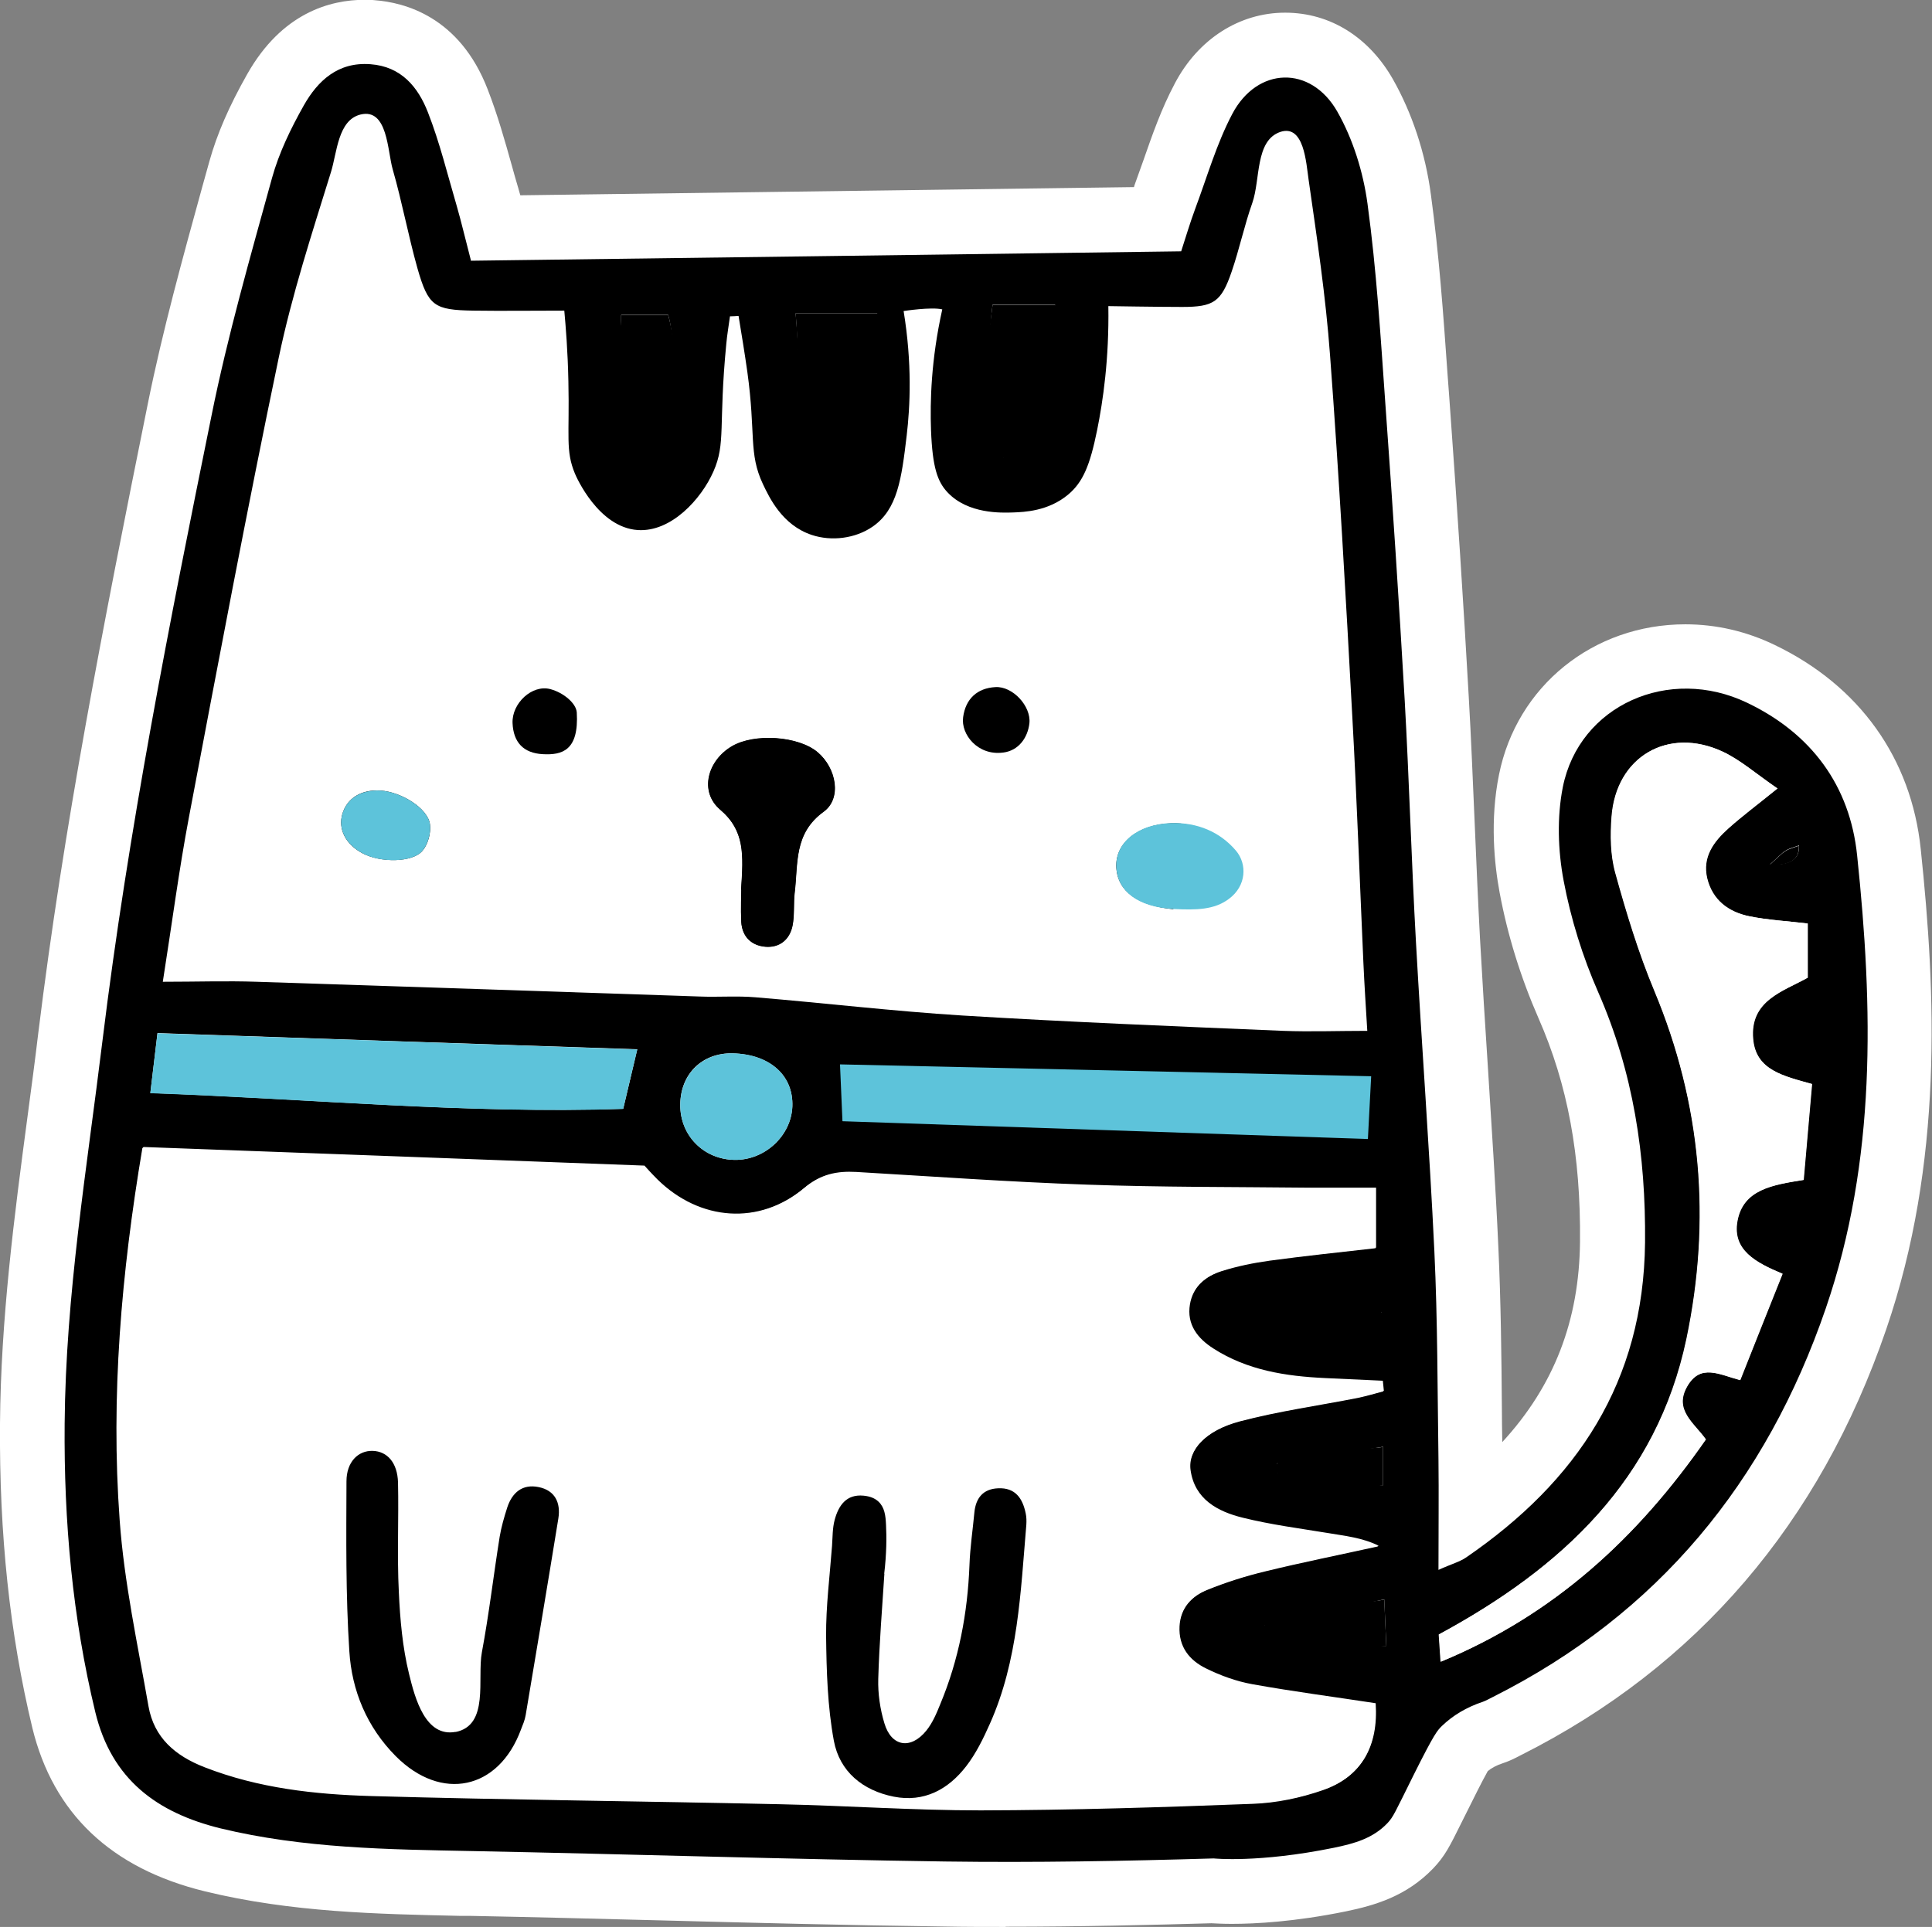 <?xml version="1.0" encoding="UTF-8"?><svg id="Camada_2" xmlns="http://www.w3.org/2000/svg" viewBox="0 0 94.46 94.23"><rect x="0" y="0" width="94.46" height="94.23" fill="#808080" stroke="none"/><defs><style>.cls-1,.cls-2,.cls-3{stroke-width:0px;}.cls-2{fill:#5dc3da;}.cls-3{fill:#fff;}</style></defs><g id="Camada_1-2"><path class="cls-3" d="m49.18,94.23c-1.01,0-2.01,0-3.02-.02-4.62-.06-9.31-.18-13.85-.3-3.1-.08-6.2-.16-9.29-.22h-.49c-4.07-.09-8.28-.17-12.51-1.2-4.59-1.12-7.42-3.81-8.44-8C.48,79.91-.04,75.05,0,69.62c.04-5.13.7-10.17,1.35-15.05.18-1.35.36-2.69.52-4.04,1.24-10.08,3.16-19.91,5.36-30.8.73-3.61,1.72-7.18,2.67-10.63l.34-1.22c.37-1.32.95-2.67,1.85-4.26,1.7-3,4.06-3.63,5.74-3.63.16,0,.32,0,.49.02,1.47.11,4.15.81,5.52,4.35.49,1.26.84,2.51,1.18,3.72.1.37.21.75.32,1.12.03.12.07.24.1.35l30-.4s.02-.04.02-.07c.15-.41.29-.82.44-1.23.43-1.23.87-2.51,1.54-3.77,1.14-2.17,3.16-3.46,5.39-3.46s4.11,1.22,5.27,3.25c.94,1.66,1.59,3.61,1.86,5.65.4,2.93.61,5.88.81,8.73l.09,1.21c.39,5.38.7,10.16.95,14.61.12,2.06.2,4.15.29,6.17.08,1.89.16,3.77.26,5.65.12,2.12.25,4.24.39,6.36.18,2.88.38,5.85.51,8.79.12,2.61.15,5.23.17,7.77,0,.57.01,1.14.02,1.71,2.54-2.76,3.76-5.95,3.8-9.79.04-4.22-.6-7.69-2.03-10.94-.87-1.99-1.51-4.05-1.9-6.14-.26-1.4-.48-3.54-.03-5.77.87-4.33,4.61-7.35,9.11-7.35,1.51,0,2.98.34,4.37,1.01,4.14,1.99,6.68,5.54,7.14,9.99.74,7.03,1.11,15.32-1.69,23.48-3.25,9.48-9.25,16.48-17.84,20.81l-.08.04c-.19.1-.47.25-.84.37-.3.1-.54.23-.72.38-.1.18-.33.6-.82,1.59l-.46.92c-.59,1.19-.81,1.64-1.39,2.25-1.3,1.35-2.82,1.8-4.27,2.1-2.5.51-4.42.61-5.58.61-.44,0-.78-.02-.99-.03-2.77.08-6.39.17-10.08.17Z"/><path class="cls-1" d="m23.02,12.75c11.59-.15,23.04-.3,34.73-.46.2-.61.42-1.36.69-2.09.58-1.55,1.04-3.17,1.81-4.63,1.22-2.31,3.83-2.39,5.13-.12.77,1.35,1.27,2.96,1.48,4.51.44,3.23.64,6.49.87,9.74.35,4.85.67,9.71.95,14.56.22,3.94.33,7.88.55,11.82.28,5.04.66,10.08.9,15.12.16,3.39.15,6.78.2,10.17.02,1.71,0,3.43,0,5.4.64-.29,1.04-.39,1.37-.62,5.4-3.71,8.66-8.57,8.73-15.39.04-4.27-.57-8.32-2.29-12.24-.76-1.73-1.34-3.59-1.69-5.45-.28-1.48-.33-3.11-.04-4.58.8-4,5.19-5.96,9.02-4.12,3.13,1.5,5.02,4.05,5.37,7.47.78,7.45.95,14.89-1.53,22.13-2.91,8.49-8.2,14.95-16.27,19.01-.17.08-.33.18-.5.24-.81.27-1.47.67-2.01,1.19-.22.22-.36.36-1.36,2.36-.94,1.89-1,2.07-1.3,2.39-.71.74-1.6.99-2.62,1.2-3.69.75-5.87.52-5.87.52-4.37.13-8.75.21-13.13.15-7.71-.11-15.41-.36-23.12-.51-4.13-.08-8.26-.13-12.31-1.11-3.09-.76-5.32-2.38-6.12-5.68-1.12-4.64-1.54-9.34-1.5-14.11.05-6.3,1.09-12.5,1.85-18.73,1.26-10.28,3.27-20.42,5.33-30.56.79-3.92,1.9-7.78,2.96-11.63.34-1.23.92-2.42,1.55-3.54.69-1.22,1.68-2.14,3.26-2.02,1.51.11,2.33,1.12,2.81,2.35.58,1.48.96,3.05,1.41,4.58.22.76.4,1.54.69,2.65ZM6.99,56.12c-1.03,6.12-1.55,12.14-1.11,18.18.22,3.05.88,6.08,1.41,9.11.27,1.53,1.3,2.41,2.74,2.98,2.63,1.03,5.39,1.33,8.16,1.41,6.66.19,13.32.26,19.98.4,3.27.07,6.53.31,9.8.3,4.44-.01,8.87-.15,13.31-.32,1.15-.04,2.34-.29,3.43-.67,1.88-.65,2.69-2.14,2.55-4.22-2.02-.31-4.03-.57-6.03-.93-.78-.14-1.55-.42-2.26-.77-.82-.4-1.35-1.06-1.3-2.06.05-.92.61-1.49,1.38-1.81.91-.37,1.85-.67,2.81-.9,1.84-.45,3.7-.82,5.55-1.23-.81-.4-1.65-.48-2.47-.62-1.4-.23-2.8-.41-4.17-.75-1.23-.3-2.36-.9-2.56-2.33-.14-.99.76-1.97,2.43-2.41,1.9-.5,3.85-.77,5.78-1.15.42-.08.83-.21,1.24-.32-.02-.16-.03-.33-.05-.49-.94-.04-1.88-.09-2.82-.13-1.93-.09-3.81-.38-5.47-1.45-.75-.48-1.31-1.16-1.14-2.16.15-.89.79-1.4,1.58-1.65.76-.24,1.55-.41,2.34-.51,1.7-.23,3.41-.4,5.18-.61v-2.93c-1.18,0-2.21,0-3.25,0-3.64-.04-7.28-.02-10.91-.15-3.76-.13-7.51-.4-11.26-.62-.94-.05-1.72.1-2.52.77-2.21,1.86-5.12,1.63-7.19-.4-.3-.3-.58-.61-.64-.68-8.29-.31-16.29-.61-24.49-.91Zm79.91-17.57c-1.05-.72-1.79-1.38-2.66-1.79-2.67-1.25-5.21.24-5.43,3.17-.07.91-.06,1.88.18,2.75.54,1.95,1.13,3.91,1.91,5.77,2.3,5.53,2.79,11.22,1.57,17.03-1.45,6.87-6.06,11.18-12.11,14.45.02.31.05.77.09,1.33,5.56-2.3,9.64-6.09,12.96-10.87-.58-.82-1.58-1.44-.91-2.6.65-1.12,1.57-.58,2.59-.3.69-1.74,1.36-3.43,2.07-5.2-1.32-.55-2.46-1.16-2.21-2.57.28-1.55,1.7-1.77,3.24-2.02.14-1.57.27-3.12.41-4.69-1.42-.4-2.75-.68-2.88-2.2-.17-1.89,1.48-2.33,2.67-3v-2.65c-1.03-.12-1.95-.17-2.84-.35-1.03-.21-1.82-.79-2.08-1.87-.24-1.03.32-1.78,1.03-2.42.68-.61,1.41-1.15,2.42-1.97Zm-55.74,12.76c-7.85-.26-15.59-.52-23.46-.79-.13,1.07-.23,1.94-.35,2.93,7.86.28,15.47,1.03,23.12.77.24-.99.44-1.87.69-2.92Zm4.67.2c-1.49-.04-2.56,1-2.57,2.5-.02,1.51,1.14,2.69,2.66,2.71,1.47.02,2.76-1.17,2.82-2.61.06-1.52-1.1-2.55-2.91-2.6Zm3.07-36.19c.15,1.73.17,3.21.42,4.65.24,1.42,0,3.01,1.29,4.4,1.51-2.97,1.39-6.07,2.28-9.05h-3.99Zm-8.53.08c-.07,2.92-.17,5.72,1.19,8.51,1.13-1.76,1.68-6.51,1.11-8.51h-2.3Zm18.16-.5c-.32,2.4-.1,6.12.52,7.49.88-2.61,1.68-4.98,2.54-7.49h-3.06Zm19.15,63.31c-2.13.46-3.99.87-5.86,1.28,1.94.71,3.87,1.11,5.96,1-.04-.82-.06-1.42-.1-2.28Zm-5.24-6.65c0,.16.02.33.03.49,1.68.19,3.36.38,5.15.59v-1.89c-1.84.29-3.51.55-5.18.81Zm5.11-7.4c-1.63-.32-3.24-.46-4.78.27,1.61.2,3.25.91,4.78-.27Zm18.99-21.89q1.47.08,1.42-.93c-.24.09-.47.14-.66.26-.19.12-.35.3-.76.67Z"/><path class="cls-3" d="m7.96,48.01c.45-2.85.79-5.47,1.28-8.06,1.42-7.5,2.83-15,4.39-22.47.64-3.06,1.62-6.06,2.55-9.06.3-.96.34-2.55,1.45-2.82,1.33-.32,1.31,1.78,1.57,2.68.46,1.6.76,3.24,1.21,4.84.53,1.85.82,2.04,2.73,2.07,1.41.02,2.83,0,4.45,0,.07.77.17,1.97.2,3.46.06,2.69-.15,3.38.32,4.51.07.17,1.15,2.63,3.07,2.76,1.64.11,3.11-1.52,3.7-2.86.62-1.4.24-2.21.63-6.24.04-.45.12-.9.18-1.35.14,0,.28-.01.42-.02.15.91.3,1.82.43,2.74.42,3.03.05,3.97.76,5.48.31.65.94,2.01,2.39,2.49.96.32,2.13.18,2.98-.41,1.21-.84,1.41-2.33,1.66-4.45.17-1.43.27-3.53-.15-6.09,0,0,1.36-.21,1.89-.08-.55,2.47-.6,4.51-.55,5.91.07,1.83.32,2.52.81,3.04,1,1.06,2.63,1,3.21.98.53-.02,1.71-.06,2.68-.87.73-.61,1.07-1.43,1.42-3.15.29-1.43.59-3.49.55-6.07,0,0,2.5.04,3.61.04,1.54,0,1.91-.24,2.42-1.73.38-1.11.62-2.26,1.01-3.36.4-1.14.13-3.05,1.37-3.47,1.16-.38,1.26,1.51,1.38,2.33.41,2.86.84,5.72,1.05,8.6.44,5.89.77,11.8,1.09,17.7.22,4,.36,8,.54,12,.05,1.09.12,2.18.19,3.33-1.43,0-2.77.05-4.11,0-5.23-.22-10.47-.43-15.69-.75-3.37-.21-6.73-.61-10.1-.89-.92-.08-1.85,0-2.77-.04-7.21-.24-14.42-.49-21.63-.72-1.47-.05-2.93,0-4.58,0Zm28.28-4.5c0,.24-.03.91,0,1.58.05.71.49,1.14,1.17,1.2.7.06,1.19-.35,1.33-1.02.11-.53.04-1.1.11-1.65.17-1.4-.05-2.87,1.41-3.93.91-.65.61-2.14-.29-2.91-.93-.79-3.09-.94-4.19-.29-1.19.7-1.61,2.22-.57,3.1,1.2,1.02,1.14,2.18,1.02,3.91Zm21.11.94c.86-.27,1.77-.44,2.57-.84.79-.4.89-1.21.34-1.86-.78-.92-1.72-1.54-3-1.49-1.62.06-2.75.96-2.68,2.17.07,1.17,1.07,1.86,2.77,2.03Zm-38.75-5.79c-.94-.06-1.63.37-1.86,1.14-.22.75.16,1.49.99,1.93.87.46,2.44.46,2.93-.13.27-.32.42-.88.36-1.3-.11-.78-1.41-1.58-2.42-1.64Zm30.36-2.22c.23-.28.71-.67.88-1.17.21-.61-.53-1.37-1.18-1.33-.69.04-1.13.45-1.23,1.15-.09.66.55,1.34,1.53,1.35Zm-21.13-1.5c-.28-.2-.67-.68-1.16-.81-.68-.18-1.25.47-1.23,1.21.03.71.4,1.12,1.12,1.15.72.04,1.28-.52,1.26-1.55Z"/><path class="cls-3" d="m6.99,56.12c8.19.3,16.19.6,24.49.91.06.07.34.38.64.68,2.07,2.03,4.98,2.26,7.19.4.8-.67,1.58-.82,2.52-.77,3.75.22,7.5.49,11.26.62,3.64.13,7.28.11,10.91.15,1.04.01,2.08,0,3.25,0v2.93c-1.77.2-3.48.38-5.18.61-.79.11-1.58.27-2.34.51-.79.25-1.43.76-1.58,1.65-.17.99.39,1.67,1.14,2.16,1.66,1.06,3.54,1.36,5.47,1.45.94.04,1.88.09,2.82.13.02.16.03.33.05.49-.41.11-.82.23-1.24.32-1.93.38-3.89.65-5.78,1.15-1.67.44-2.57,1.42-2.43,2.41.2,1.44,1.33,2.03,2.56,2.33,1.37.34,2.78.52,4.17.75.82.13,1.66.21,2.47.62-1.85.41-3.71.78-5.55,1.23-.95.23-1.9.53-2.81.9-.77.31-1.33.88-1.38,1.81-.05,1,.49,1.66,1.3,2.06.71.35,1.48.63,2.26.77,2,.36,4.01.63,6.03.93.14,2.08-.67,3.57-2.55,4.22-1.09.38-2.28.63-3.43.67-4.43.17-8.87.31-13.31.32-3.27,0-6.53-.23-9.8-.3-6.66-.15-13.32-.21-19.98-.4-2.77-.08-5.52-.38-8.16-1.41-1.44-.56-2.47-1.45-2.74-2.98-.53-3.03-1.19-6.05-1.41-9.11-.44-6.04.08-12.06,1.11-18.18Zm15.27,28.58c-1.47.28-1.98-1.64-2.27-2.83-.31-1.3-.44-2.67-.5-4.01-.08-1.78,0-3.57-.04-5.36-.02-.97-.53-1.53-1.24-1.54-.71-.02-1.28.54-1.28,1.49,0,2.77-.04,5.55.14,8.31.13,1.93.86,3.71,2.27,5.13,2.23,2.25,5.04,1.65,6.12-1.3.09-.23.19-.46.23-.7.54-3.21,1.08-6.42,1.6-9.63.12-.76-.16-1.37-.97-1.53-.79-.16-1.3.27-1.53,1-.15.47-.29.94-.37,1.43-.3,1.88-.53,3.78-.87,5.65-.24,1.29.37,3.58-1.31,3.9Zm20.99-7.75c.12-1,.12-1.82.09-2.4-.02-.46-.07-.86-.37-1.14-.17-.16-.4-.26-.73-.29-.84-.07-1.23.48-1.41,1.18-.11.41-.1.85-.13,1.28-.11,1.47-.3,2.94-.29,4.41.02,1.71.07,3.45.38,5.12.28,1.5,1.41,2.44,2.93,2.73,1.48.29,2.67-.35,3.54-1.49.48-.62.84-1.36,1.16-2.08,1.38-3.1,1.51-6.43,1.78-9.73.02-.18,0-.37-.03-.55-.15-.74-.52-1.26-1.35-1.23-.73.03-1.1.47-1.16,1.18-.08.86-.21,1.71-.24,2.57-.09,2.36-.52,4.64-1.43,6.81-.19.45-.38.92-.68,1.29-.77.95-1.71.79-2.05-.36-.21-.69-.32-1.45-.3-2.17.04-1.72.19-3.43.3-5.15Z"/><path class="cls-3" d="m86.9,38.55c-1.01.81-1.74,1.36-2.42,1.97-.71.63-1.27,1.39-1.03,2.42.25,1.08,1.05,1.67,2.08,1.87.89.18,1.81.23,2.84.35v2.65c-1.19.67-2.84,1.1-2.67,3,.14,1.52,1.47,1.81,2.88,2.2-.14,1.57-.27,3.12-.41,4.69-1.54.24-2.96.46-3.24,2.02-.25,1.41.9,2.02,2.21,2.57-.71,1.78-1.38,3.46-2.07,5.2-1.02-.27-1.94-.82-2.59.3-.67,1.17.33,1.79.91,2.6-3.32,4.78-7.4,8.58-12.96,10.87-.04-.57-.07-1.02-.09-1.33,6.05-3.27,10.66-7.59,12.11-14.45,1.22-5.81.74-11.5-1.57-17.03-.78-1.87-1.37-3.82-1.91-5.77-.24-.87-.25-1.84-.18-2.75.22-2.93,2.76-4.41,5.43-3.17.87.41,1.61,1.07,2.66,1.79Z"/><path class="cls-2" d="m31.16,51.31c-.25,1.04-.46,1.92-.69,2.92-7.65.25-15.25-.49-23.12-.77.12-.99.22-1.86.35-2.93,7.87.26,15.61.53,23.46.79Z"/><path class="cls-2" d="m41.19,54.84c-.04-.93-.08-1.86-.12-2.79,8.66.19,17.31.39,25.97.58-.05,1.02-.11,2.05-.16,3.07-8.56-.29-17.12-.58-25.69-.87Z"/><path class="cls-2" d="m35.83,51.51c1.81.04,2.97,1.08,2.91,2.6-.06,1.44-1.35,2.63-2.82,2.61-1.52-.02-2.68-1.2-2.66-2.71.02-1.49,1.09-2.53,2.57-2.5Z"/><path class="cls-1" d="m38.9,15.32h3.99c.07,1.97.03,3.65-.04,4.95-.06,1.1-.19,2.99-1.09,3.65-.56.41-1.15.45-1.15.45-1.88.27-1.54-2.8-1.57-4.36-.03-1.46,0-2.96-.14-4.69Z"/><path class="cls-1" d="m30.37,15.41h2.3c.57,2,.98,8.63-1.11,8.51-3.1-.18-1.26-5.59-1.19-8.51Z"/><path class="cls-1" d="m48.53,14.91h3.06c-.15,3.21.21,7.35-2.54,7.49-1.5.08-.84-5.09-.52-7.49Z"/><path class="cls-1" d="m67.68,78.22c.04.86.06,1.46.1,2.28-2.09.11-6.11,1.07-5.96-1,.13-1.91,3.74-.81,5.86-1.28Z"/><path class="cls-1" d="m62.44,71.57c1.06-1.32,3.33-.52,5.18-.81v1.89c-1.79-.2-3.98.64-5.15-.59-.11-.12-.13-.36-.03-.49Z"/><path class="cls-1" d="m67.54,64.17c.45,1.88-4.51,1.87-4.78.27-.28-1.68,4.4-1.89,4.78-.27Z"/><path class="cls-1" d="m86.53,42.29c.41-.37.57-.55.76-.67.19-.12.42-.17.66-.26q.05,1.01-1.42.93Z"/><path class="cls-1" d="m36.24,43.51c.12-1.72.18-2.88-1.02-3.91-1.04-.89-.62-2.4.57-3.1,1.1-.65,3.25-.5,4.19.29.91.76,1.2,2.25.29,2.91-1.46,1.06-1.24,2.52-1.41,3.93-.07.55,0,1.11-.11,1.65-.14.67-.63,1.08-1.33,1.02-.68-.06-1.13-.49-1.17-1.2-.04-.67,0-1.35,0-1.58Z"/><path class="cls-2" d="m57.35,44.45c-1.71-.1-2.71-.86-2.77-2.03-.07-1.22,1.06-2.12,2.68-2.17,1.28-.04,2.39.43,3.17,1.35.55.65.52,1.72-.35,2.36-.71.53-1.58.55-2.72.49Z"/><path class="cls-2" d="m18.6,38.66c1.01.06,2.31.86,2.42,1.64.06.41-.09.97-.36,1.3-.49.59-2.06.6-2.93.13-.83-.44-1.21-1.19-.99-1.93.23-.77.92-1.19,1.86-1.14Z"/><path class="cls-1" d="m49.05,36.8c-1.24.17-2.08-.89-1.96-1.73.12-.89.68-1.42,1.58-1.47.84-.05,1.75.93,1.66,1.77-.08.7-.52,1.33-1.27,1.43Z"/><path class="cls-1" d="m28.2,34.84c.11,1.87-.72,2.09-1.66,2.04-.95-.05-1.44-.58-1.48-1.52-.04-.97.96-1.9,1.85-1.66.64.17,1.26.69,1.29,1.14Z"/><path class="cls-1" d="m22.26,84.7c1.68-.32,1.06-2.61,1.3-3.9.35-1.87.57-3.77.87-5.65.08-.48.22-.96.37-1.43.24-.73.74-1.16,1.53-1,.81.16,1.09.77.97,1.53-.52,3.21-1.06,6.42-1.6,9.63-.04.24-.14.47-.23.7-1.09,2.95-3.89,3.54-6.12,1.3-1.41-1.42-2.15-3.2-2.27-5.13-.18-2.76-.15-5.54-.14-8.31,0-.95.57-1.51,1.28-1.49.71.02,1.21.57,1.24,1.54.04,1.79-.05,3.58.04,5.36.06,1.34.18,2.71.5,4.01.29,1.19.8,3.11,2.28,2.83Z"/><path class="cls-1" d="m43.24,76.95c-.11,1.72-.25,3.43-.3,5.15-.02.72.09,1.48.3,2.17.34,1.15,1.29,1.3,2.05.36.3-.37.5-.84.68-1.29.91-2.18,1.34-4.46,1.43-6.81.03-.86.16-1.71.24-2.57.07-.71.43-1.15,1.16-1.18.84-.04,1.2.49,1.35,1.23.04.18.04.37.03.55-.28,3.3-.4,6.64-1.78,9.73-.32.72-.68,1.46-1.16,2.08-.88,1.14-2.06,1.78-3.54,1.49-1.52-.3-2.65-1.23-2.93-2.73-.31-1.67-.36-3.41-.38-5.12-.01-1.47.18-2.94.29-4.41.03-.43.02-.87.13-1.28.19-.7.57-1.26,1.41-1.18.32.03.56.13.73.29.3.28.35.68.37,1.14.03.58.03,1.4-.09,2.4Z"/></g></svg>